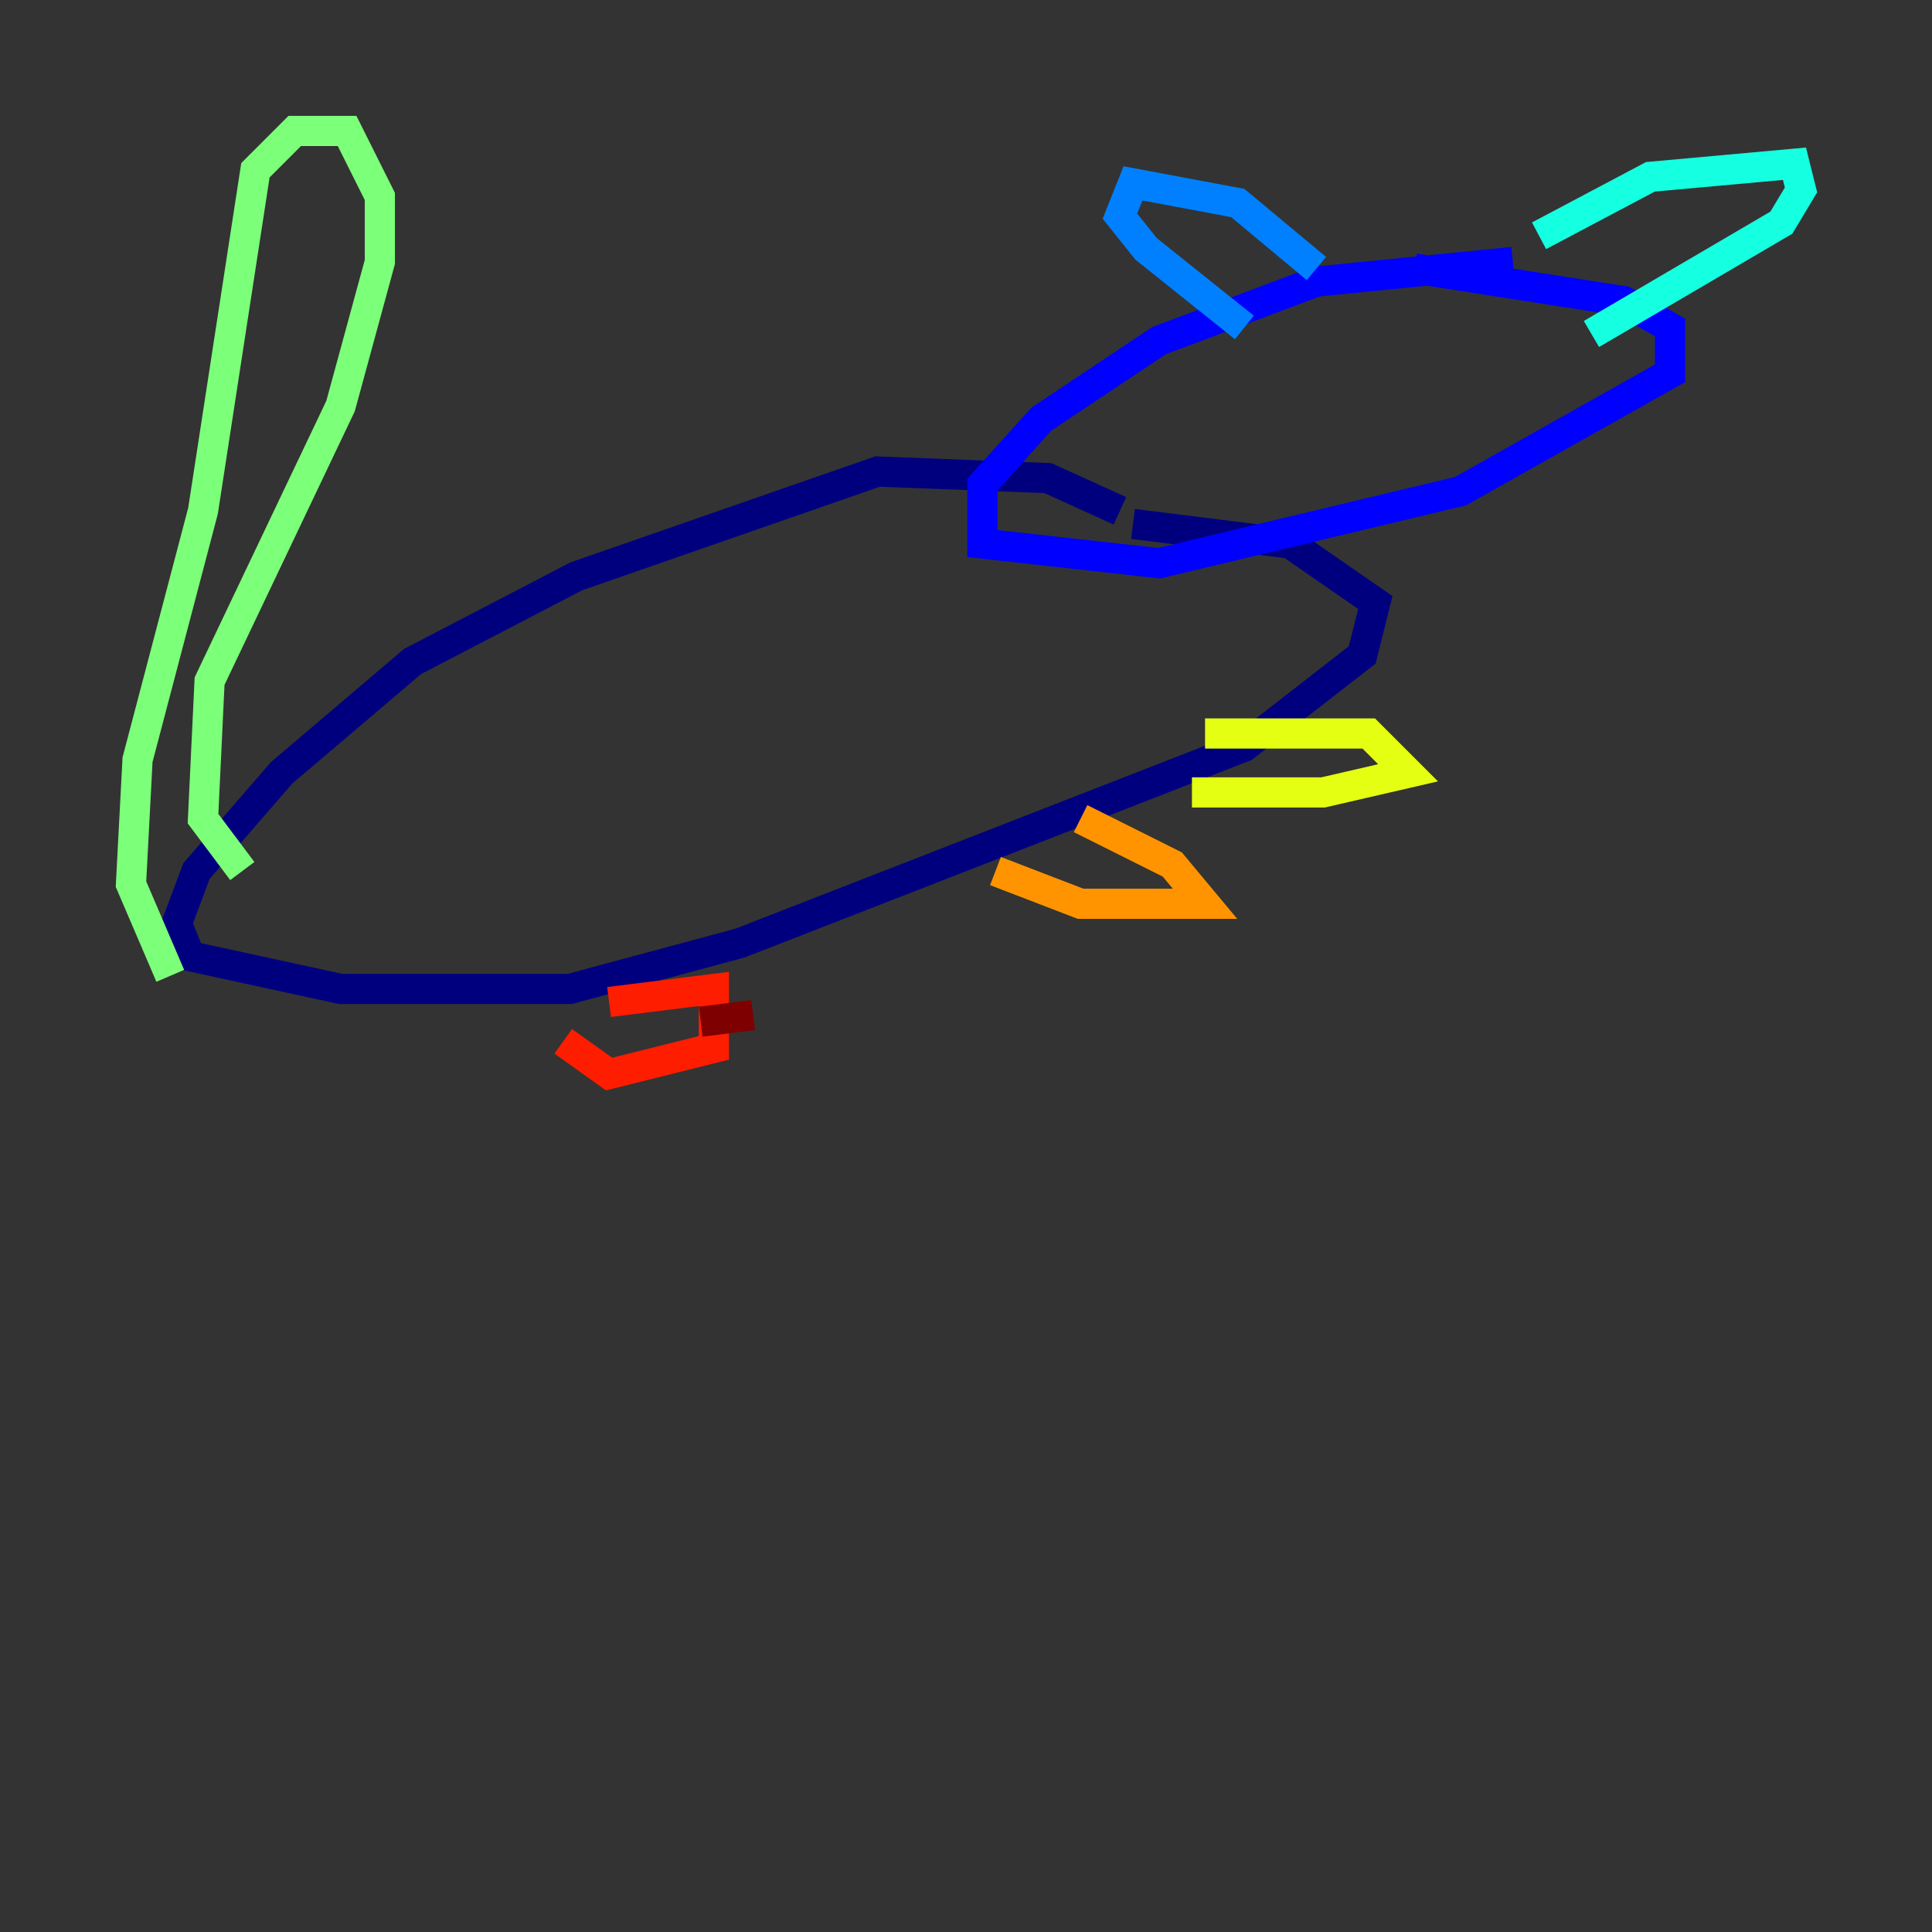 <?xml version="1.0" encoding="utf-8" ?>
<svg baseProfile="tiny" height="128" version="1.2" viewBox="0,0,128,128" width="128" xmlns="http://www.w3.org/2000/svg" xmlns:ev="http://www.w3.org/2001/xml-events" xmlns:xlink="http://www.w3.org/1999/xlink"><rect x="0" y="0" width="128" height="128" fill="#333333" stroke="none"/><defs /><polyline fill="none" points="74.197,33.844 69.424,31.675 58.142,31.241 38.183,38.183 27.336,43.824 18.658,51.2 13.017,57.709 11.715,61.18 12.583,63.349 22.563,65.519 37.749,65.519 49.031,62.481 82.441,49.464 90.251,43.39 91.119,39.919 85.478,36.014 75.064,34.712" stroke="#00007f" stroke-width="2" /><polyline fill="none" points="100.231,17.356 87.214,18.658 76.8,22.563 68.99,27.77 65.085,32.108 65.085,36.014 76.8,37.315 96.759,32.542 110.644,24.732 110.644,21.695 107.607,19.959 93.722,17.79" stroke="#0000ff" stroke-width="2" /><polyline fill="none" points="87.214,17.79 82.007,13.451 75.064,12.149 74.197,14.319 75.932,16.488 82.441,21.695" stroke="#0080ff" stroke-width="2" /><polyline fill="none" points="101.966,15.62 109.342,11.715 118.888,10.848 119.322,12.583 118.02,14.752 105.437,22.129" stroke="#15ffe1" stroke-width="2" /><polyline fill="none" points="16.054,57.709 13.451,54.237 13.885,45.125 22.563,26.902 25.166,17.356 25.166,13.017 22.997,8.678 19.525,8.678 16.922,11.281 13.451,33.844 9.112,50.332 8.678,58.576 11.281,64.651" stroke="#7cff79" stroke-width="2" /><polyline fill="none" points="79.837,48.597 90.685,48.597 93.288,51.2 87.647,52.502 78.969,52.502" stroke="#e4ff12" stroke-width="2" /><polyline fill="none" points="71.593,54.237 77.668,57.275 79.837,59.878 71.593,59.878 65.953,57.709" stroke="#ff9400" stroke-width="2" /><polyline fill="none" points="40.352,66.386 47.295,65.519 47.295,69.424 40.352,71.159 37.315,68.99" stroke="#ff1d00" stroke-width="2" /><polyline fill="none" points="46.427,67.688 49.898,67.254" stroke="#7f0000" stroke-width="2" /></svg>